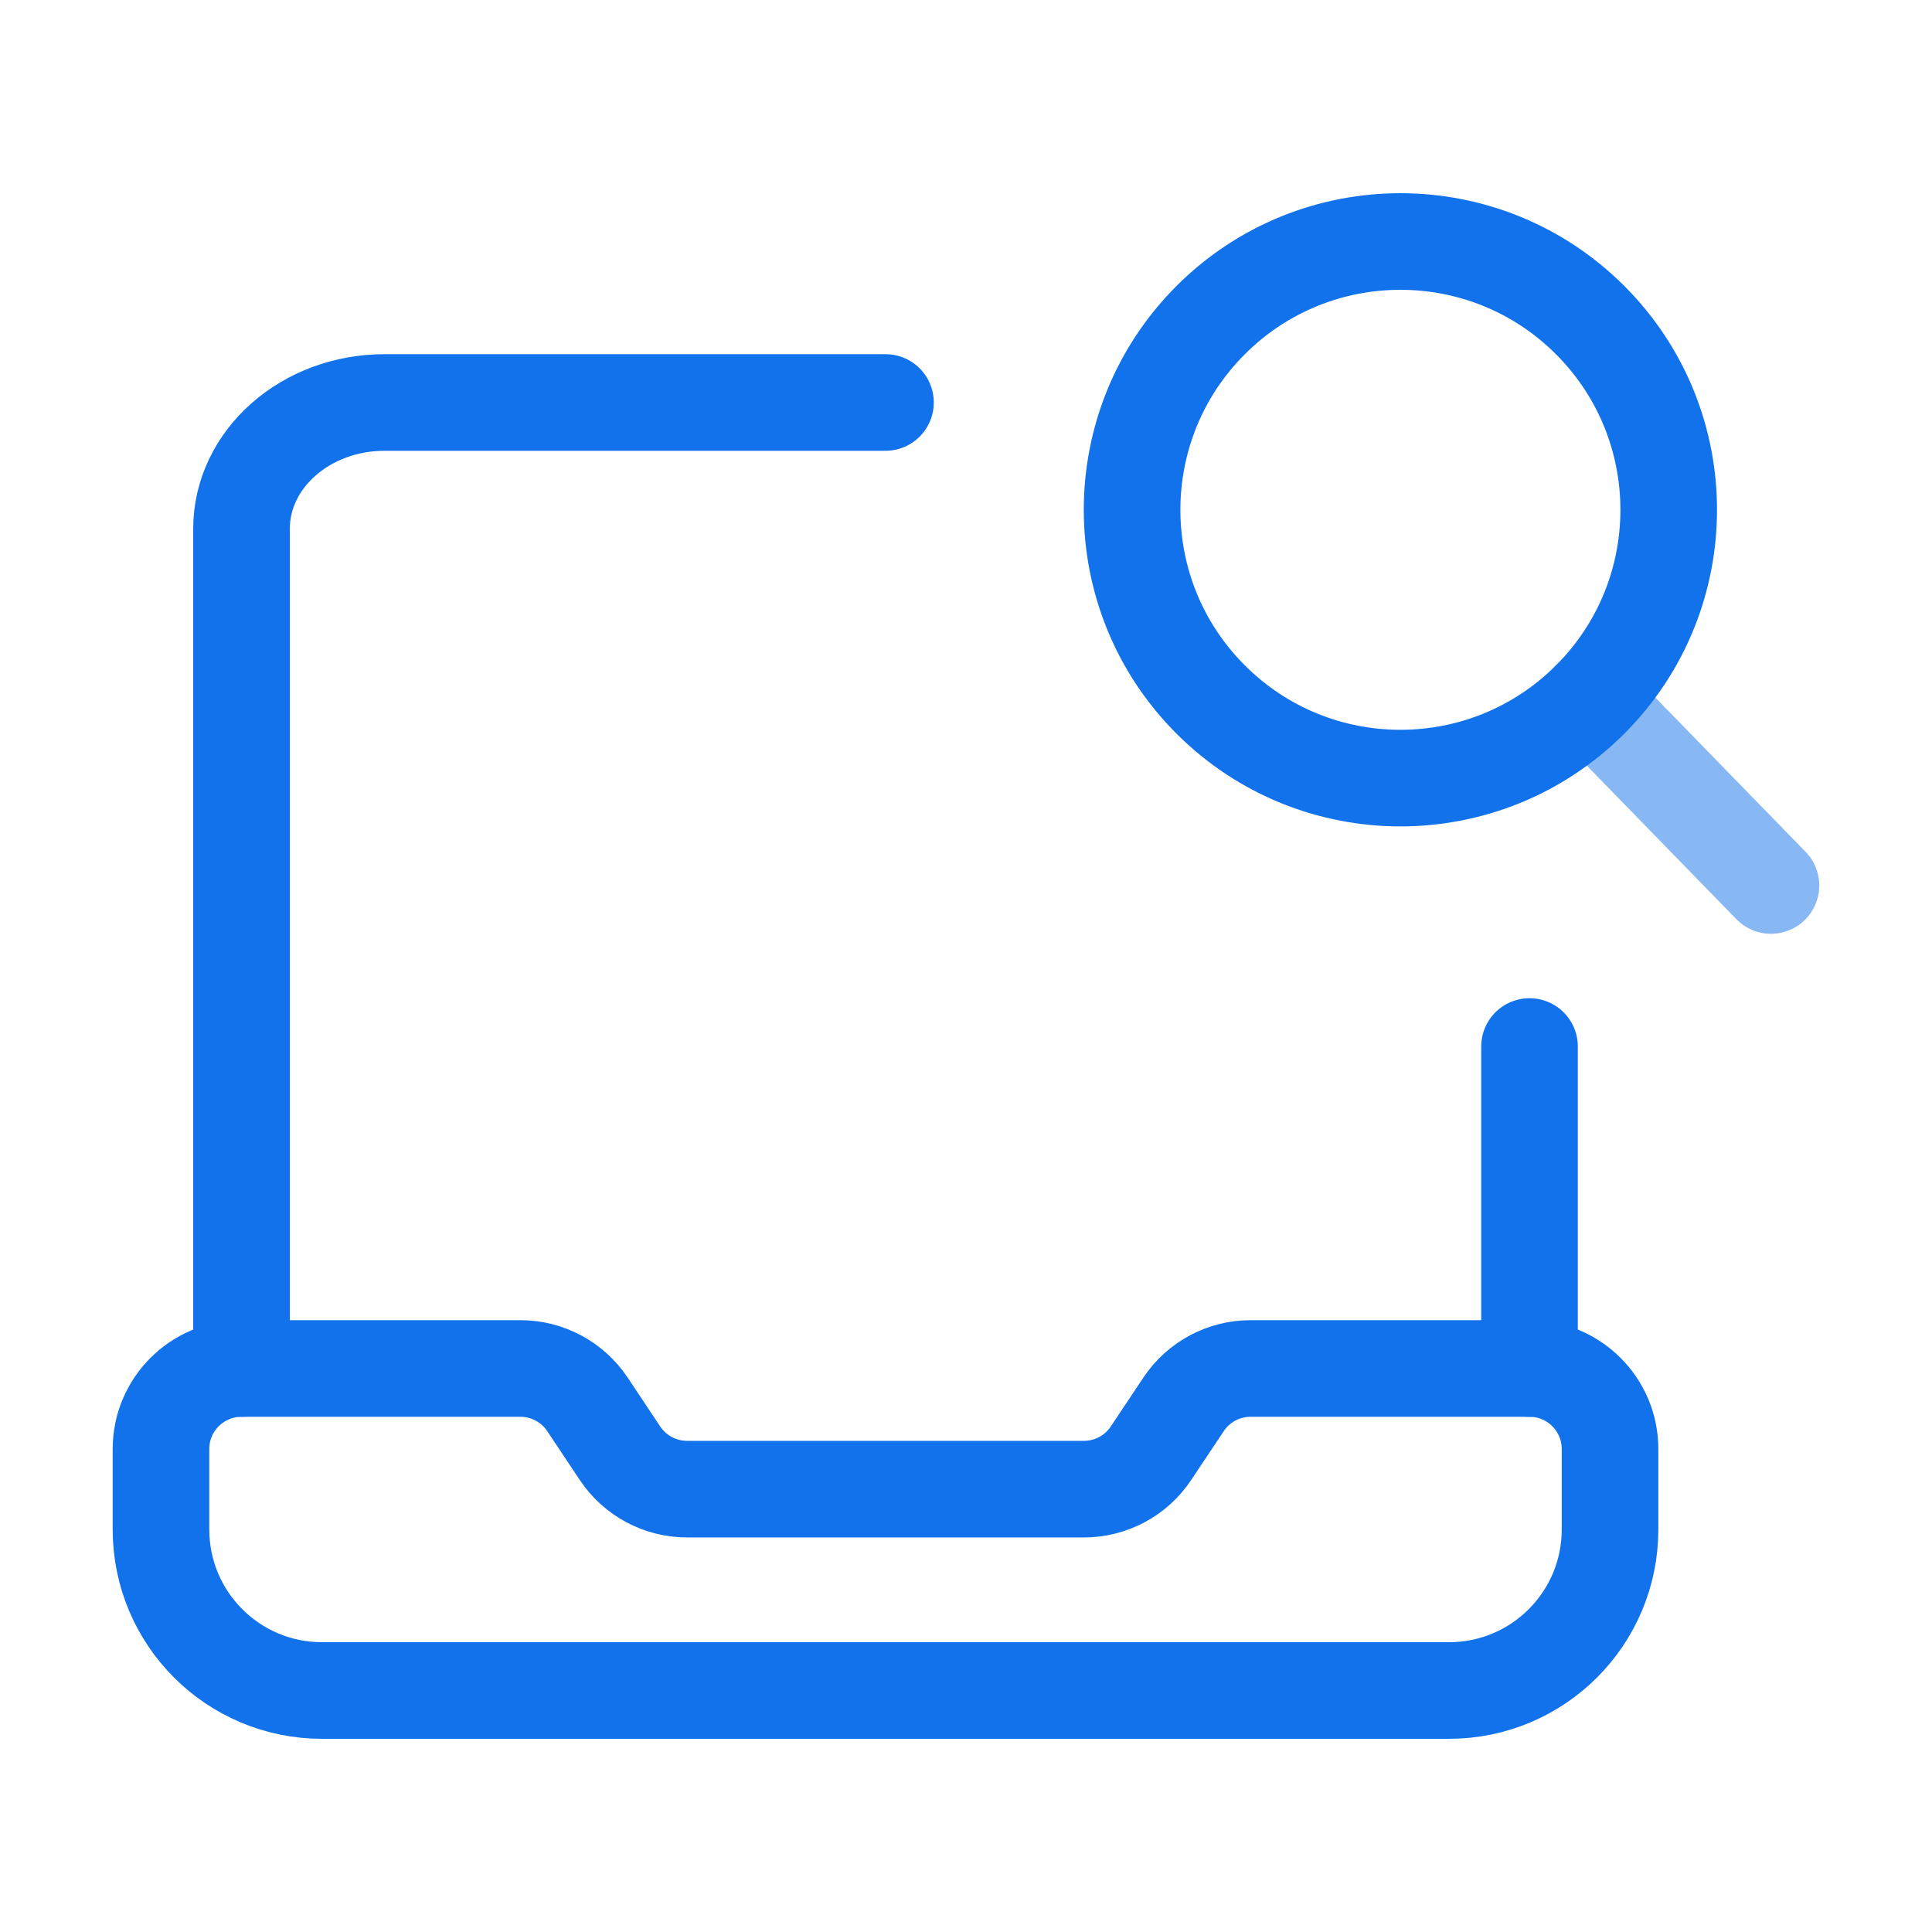 <svg width="40" height="40" viewBox="0 0 40 40" fill="none" xmlns="http://www.w3.org/2000/svg">
<path fill-rule="evenodd" clip-rule="evenodd" d="M31.667 28.333H25.892C25.335 28.333 24.814 28.611 24.505 29.075L23.828 30.09C23.52 30.553 22.998 30.831 22.442 30.831H14.225C13.668 30.831 13.147 30.553 12.838 30.09L12.162 29.075C11.852 28.611 11.332 28.333 10.774 28.333H5C4.08 28.333 3.333 29.08 3.333 30V31.666C3.333 33.508 4.825 35 6.667 35H30C31.842 35 33.334 33.508 33.334 31.666V30C33.334 29.08 32.587 28.333 31.667 28.333Z" stroke="#1172EB" stroke-width="2" stroke-linecap="round" stroke-linejoin="round"/>
<path d="M18.333 8.333H7.963C6.327 8.333 5 9.505 5 10.951V28.333" stroke="#1172EB" stroke-width="2" stroke-linecap="round" stroke-linejoin="round"/>
<path d="M31.667 28.334V21.667" stroke="#1172EB" stroke-width="2" stroke-linecap="round" stroke-linejoin="round"/>
<path opacity="0.5" d="M32.916 14.483L36.666 18.333" stroke="#1172EB" stroke-width="2" stroke-linecap="round" stroke-linejoin="round"/>
<path d="M32.922 6.627C35.091 8.796 35.091 12.314 32.922 14.483C30.752 16.652 27.235 16.652 25.066 14.483C22.896 12.314 22.896 8.796 25.066 6.627C27.235 4.458 30.752 4.458 32.922 6.627Z" stroke="#1172EB" stroke-width="2" stroke-linecap="round" stroke-linejoin="round"/>
</svg>
